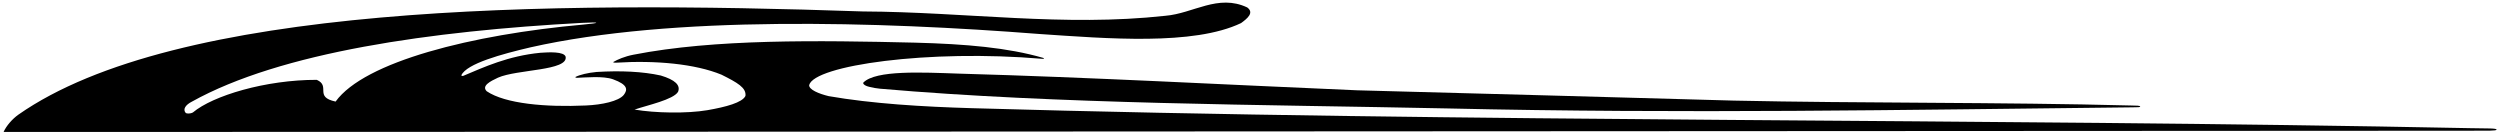 <?xml version="1.0" encoding="UTF-8"?>
<svg xmlns="http://www.w3.org/2000/svg" xmlns:xlink="http://www.w3.org/1999/xlink" width="545pt" height="29pt" viewBox="0 0 545 29" version="1.1">
<g id="surface1">
<path style=" stroke:none;fill-rule:nonzero;fill:rgb(0%,0%,0%);fill-opacity:1;" d="M 538.516 27.941 C 432.066 25.789 320.246 26.73 211.836 23.582 C 201.121 23.27 190.07 22.602 180.648 20.957 C 178.492 20.438 176.332 19.535 176.398 18.551 C 177.473 14.262 202.453 10.699 227.234 12.824 C 227.629 12.855 227.73 12.711 227.379 12.609 C 219.719 10.395 210.645 9.59 199.445 9.297 C 178.367 8.797 155.738 8.465 138.09 11.926 C 136.176 12.293 134.586 12.988 133.719 13.504 C 133.566 13.594 133.895 13.691 134.266 13.668 C 142.953 13.121 151.535 13.922 157.277 16.277 C 160.758 18.016 162.73 19.129 162.508 20.914 C 161.824 22.363 158.262 23.316 154.211 24.02 C 149.754 24.781 142.793 24.652 138.332 23.887 C 141.164 22.926 146.773 21.73 147.809 20.027 C 148.414 18.574 147.16 17.398 144.047 16.461 C 140.105 15.59 135.316 15.371 130.055 15.688 C 128.137 15.867 126.367 16.301 125.461 16.773 C 125.344 16.836 125.527 16.969 125.777 16.961 C 127.586 16.91 131.477 16.508 133.641 17.285 C 136.914 18.477 136.855 19.555 135.98 20.695 C 134.863 22.07 131.219 22.844 127.73 22.996 C 118.996 23.398 110.129 22.621 106.105 19.891 C 104.926 18.719 106.863 17.719 108.555 16.934 C 112.684 15.09 123.922 15.457 123.305 12.352 C 122.93 11.207 119.68 11.371 117.824 11.504 C 110.773 12.184 105.508 14.633 100.992 16.535 C 100.816 16.609 100.527 16.52 100.578 16.402 C 101.719 13.875 109.387 11.785 115.648 10.32 C 146.539 3.355 191.344 4.672 226.523 7.406 C 241.32 8.406 260.18 9.984 270.547 5.035 C 271.941 4.027 273.461 2.766 271.895 1.621 C 265.531 -1.383 260.125 2.945 254.047 3.441 C 231.852 5.883 210.746 2.609 188.105 2.496 C 118.672 0.098 38.367 0.965 4 25 C 2.688 25.93 1.383 27.422 0.781 28.766 C 25.992 28.82 517.516 28.484 538.504 28.496 C 542.477 28.484 544.203 28.543 544.246 28.266 C 544.301 27.926 542.191 28.016 538.516 27.941 Z M 73.16 22.145 C 68.41 21.121 72.152 18.781 69.062 17.406 C 57.895 17.387 46.395 20.867 42.055 24.512 C 41.453 24.836 40.77 24.773 40.508 24.645 C 39.746 23.801 40.527 22.824 41.797 22.176 C 61.234 11.352 94.109 6.754 126.926 4.984 C 130.922 4.77 131.059 5.012 127.109 5.363 C 102.914 7.531 79.457 13.422 73.16 22.145 "/>
<path style=" stroke:none;fill-rule:nonzero;fill:rgb(0%,0%,0%);fill-opacity:1;" d="M 188.219 17.992 C 188.059 18.16 188.316 18.645 189.465 18.922 C 190.262 19.113 191.07 19.277 191.82 19.336 C 230.648 22.719 275.328 22.797 315.449 23.637 C 367.234 24.832 414.863 23.938 464.855 23.398 C 466.039 23.383 466.656 23.395 466.551 23.211 C 466.438 23.012 465.852 23.031 464.609 23 C 436.348 22.258 405.359 22.527 377.977 21.93 C 350.664 21.156 323.652 20.426 295.824 19.684 C 266.902 18.461 238.41 16.875 208.945 16.047 C 201.039 15.777 190.926 15.254 188.219 17.992 "/>
</g>
</svg>

